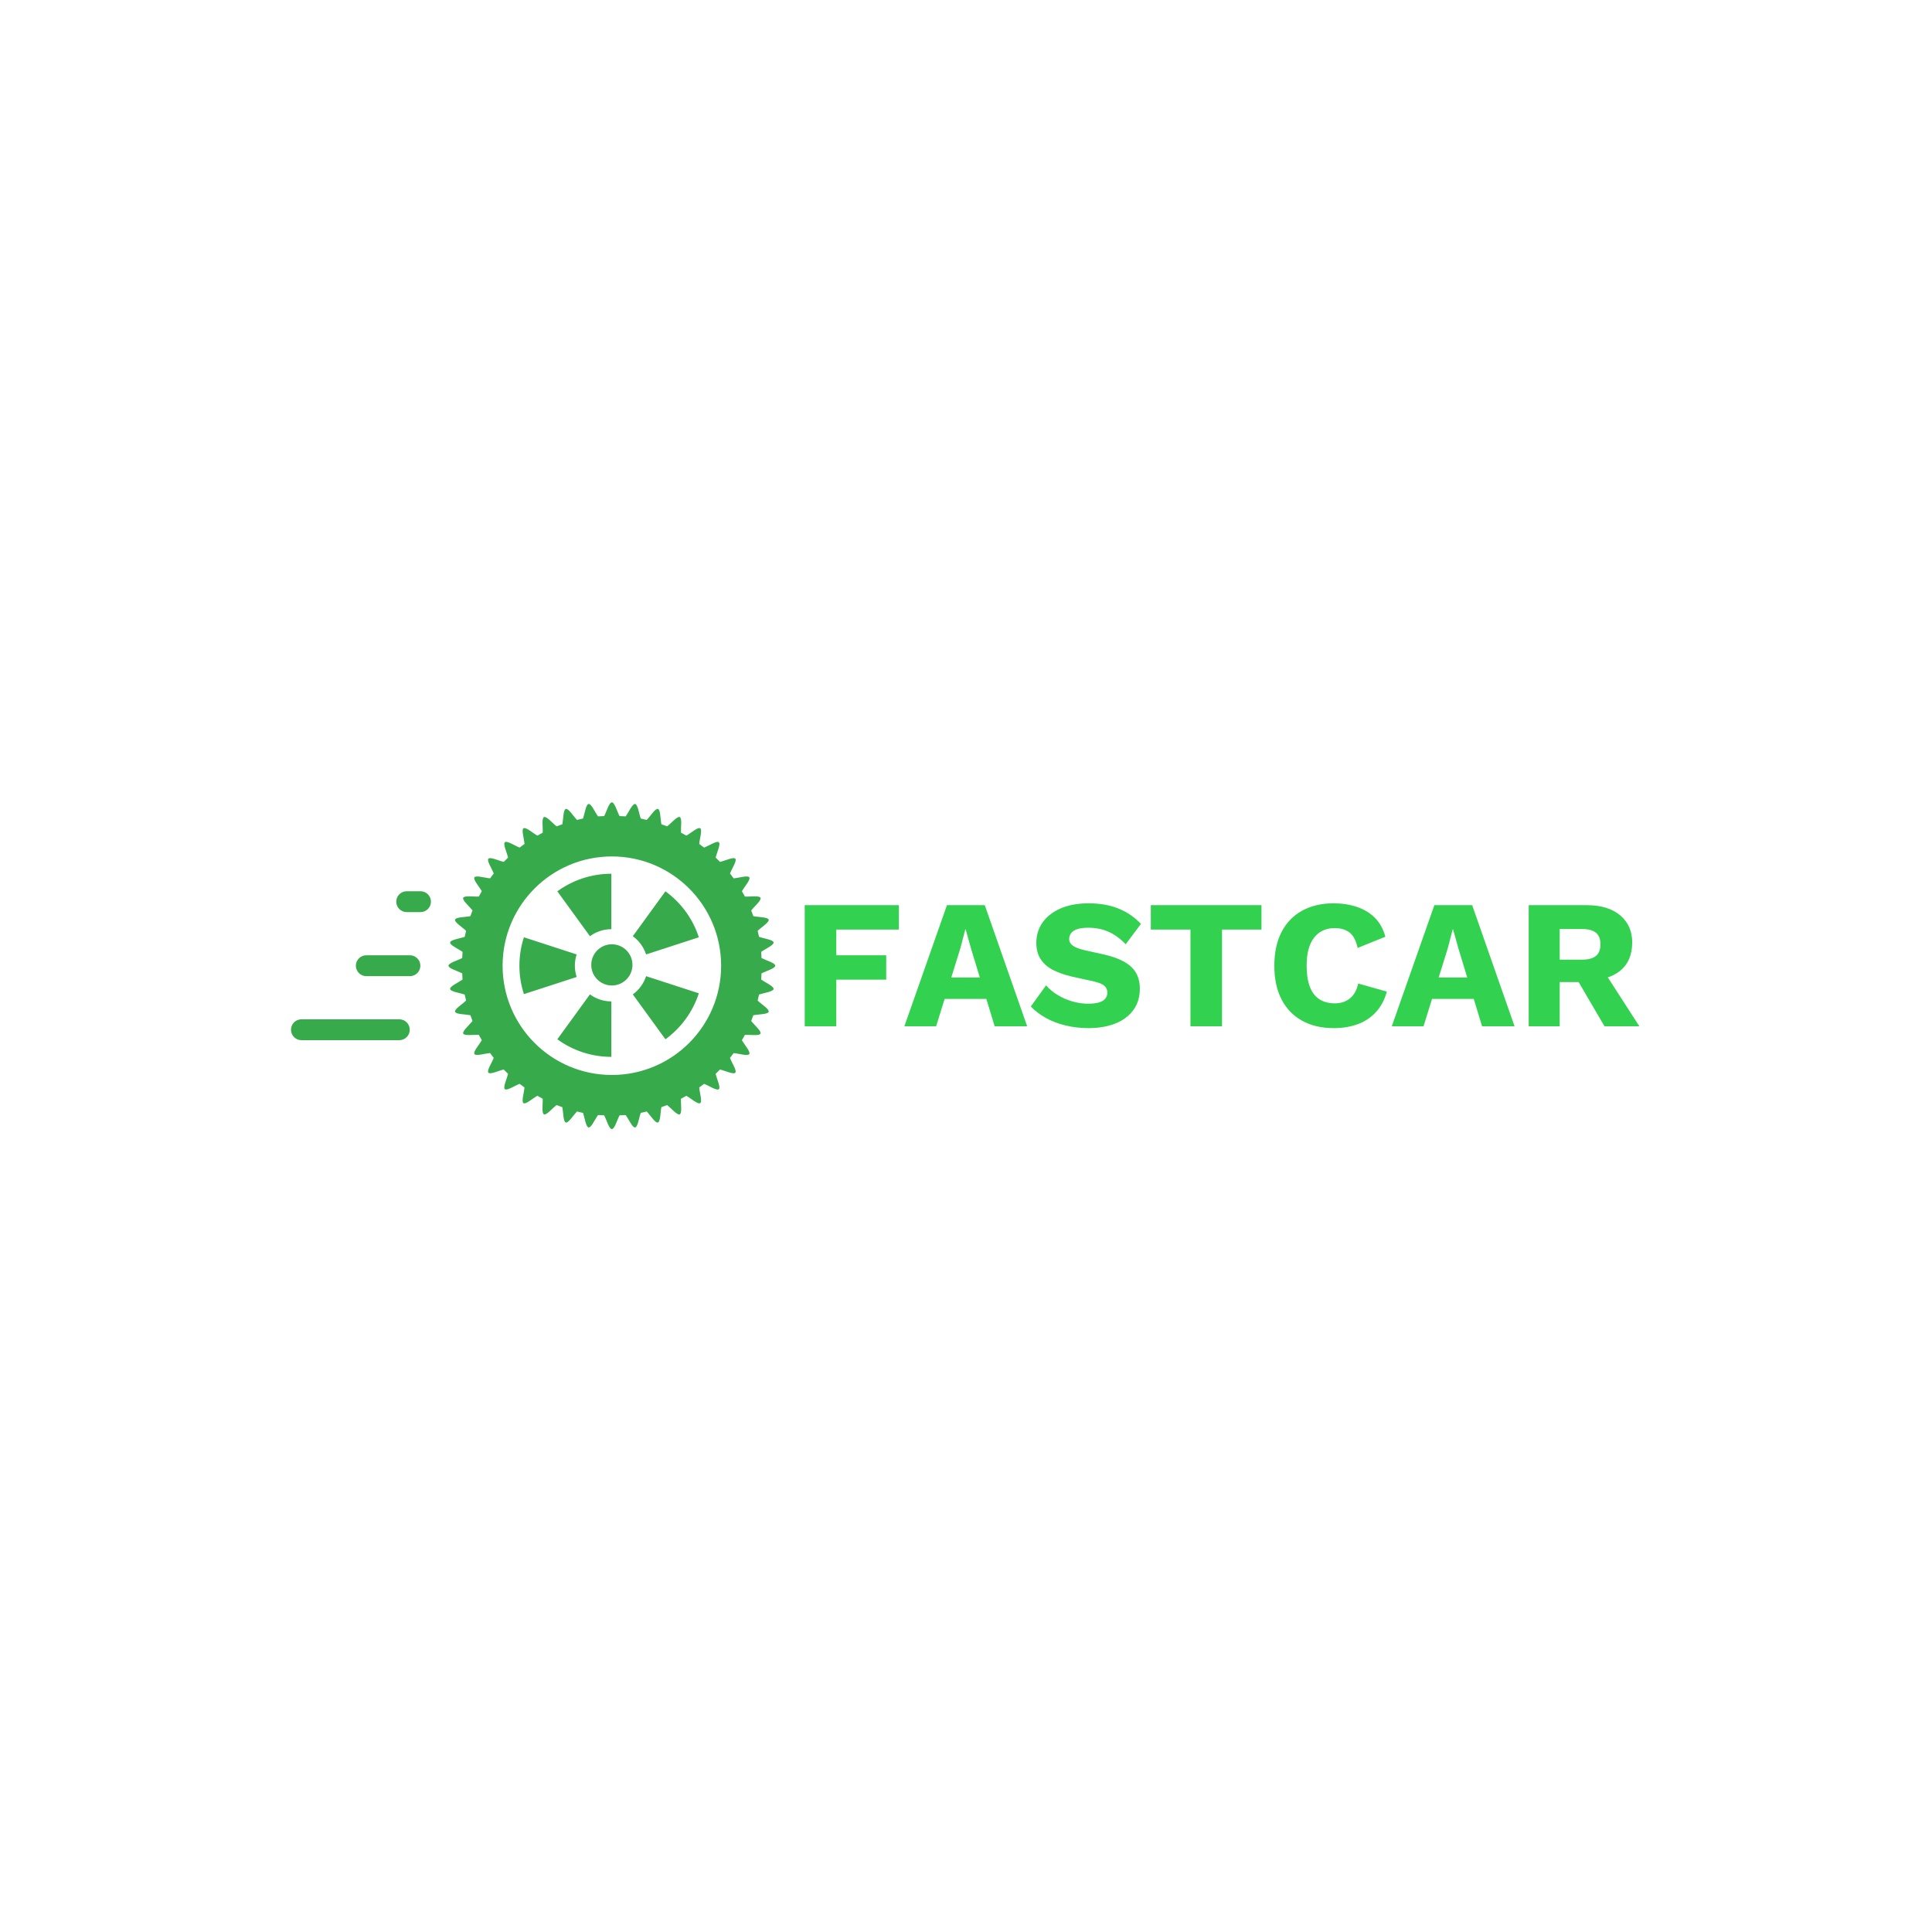 <svg xmlns="http://www.w3.org/2000/svg" version="1.1" xmlns:xlink="http://www.w3.org/1999/xlink" xmlns:svgjs="http://svgjs.dev/svgjs" width="1000" height="1000" viewBox="0 0 1000 1000"><rect width="1000" height="1000" fill="#ffffff"></rect><g transform="matrix(0.7,0,0,0.7,149.576,415.154)"><svg viewBox="0 0 396 96" data-background-color="#ffffff" preserveAspectRatio="xMidYMid meet" height="242" width="1000" xmlns="http://www.w3.org/2000/svg" xmlns:xlink="http://www.w3.org/1999/xlink"><g id="tight-bounds" transform="matrix(1,0,0,1,0.24,0.083)"><svg viewBox="0 0 395.52 95.835" height="95.835" width="395.52"><g><svg viewBox="0 0 638.956 154.82" height="95.835" width="395.52"><g transform="matrix(1,0,0,1,243.436,47.842)"><svg viewBox="0 0 395.52 59.137" height="59.137" width="395.52"><g><svg viewBox="0 0 395.52 59.137" height="59.137" width="395.52"><g><svg viewBox="0 0 395.52 59.137" height="59.137" width="395.52"><g transform="matrix(1,0,0,1,0,0)"><svg width="395.52" viewBox="3.65 -33.5 227.39 34" height="59.137" data-palette-color="#32d150"><path d="M29.3-33L29.3-26.35 12.25-26.35 12.25-19.35 25.85-19.35 25.85-12.7 12.25-12.7 12.25 0 3.65 0 3.65-33 29.3-33ZM39.45 0L30.8 0 42.4-33 52.7-33 64.25 0 55.4 0 48.95-21.2 47.5-26.4 47.4-26.4 46.05-21.25 39.45 0ZM56.7-7.45L38.35-7.45 38.35-13.3 56.7-13.3 56.7-7.45ZM81-33.5L81-33.5Q85.6-33.5 89.12-32.08 92.65-30.65 95.25-27.9L95.25-27.9 91.1-22.35Q88.95-24.6 86.47-25.73 84-26.85 80.85-26.85L80.85-26.85Q79-26.85 77.85-26.45 76.7-26.05 76.2-25.35 75.7-24.65 75.7-23.75L75.7-23.75Q75.7-22.7 76.67-21.98 77.65-21.25 79.85-20.75L79.85-20.75 85.4-19.5Q90.35-18.35 92.65-16.15 94.95-13.95 94.95-10.3L94.95-10.3Q94.95-6.8 93.15-4.38 91.35-1.95 88.2-0.73 85.05 0.5 81 0.5L81 0.5Q77.7 0.5 74.7-0.23 71.7-0.95 69.3-2.3 66.9-3.65 65.25-5.4L65.25-5.4 69.4-11.15Q70.65-9.7 72.47-8.58 74.3-7.45 76.47-6.8 78.65-6.15 80.9-6.15L80.9-6.15Q82.65-6.15 83.82-6.5 85-6.85 85.55-7.55 86.1-8.25 86.1-9.2L86.1-9.2Q86.1-10.25 85.35-10.98 84.6-11.7 82.5-12.2L82.5-12.2 76.4-13.55Q73.6-14.2 71.42-15.28 69.25-16.35 68-18.18 66.75-20 66.75-22.75L66.75-22.75Q66.75-25.85 68.45-28.28 70.15-30.7 73.35-32.1 76.55-33.5 81-33.5ZM97.94-33L128.09-33 128.09-26.35 117.34-26.35 117.34 0 108.74 0 108.74-26.35 97.94-26.35 97.94-33ZM154.44-11.65L162.24-9.45Q161.29-6 159.19-3.78 157.09-1.55 154.19-0.53 151.29 0.5 147.79 0.5L147.79 0.5Q142.79 0.5 139.14-1.53 135.49-3.55 133.54-7.35 131.59-11.15 131.59-16.5L131.59-16.5Q131.59-21.85 133.54-25.65 135.49-29.45 139.14-31.48 142.79-33.5 147.74-33.5L147.74-33.5Q151.19-33.5 154.09-32.52 156.99-31.55 158.99-29.55 160.99-27.55 161.84-24.4L161.84-24.4 154.29-21.35Q153.59-24.45 152.02-25.6 150.44-26.75 148.04-26.75L148.04-26.75Q145.69-26.75 143.97-25.6 142.24-24.45 141.31-22.18 140.39-19.9 140.39-16.5L140.39-16.5Q140.39-13.15 141.24-10.85 142.09-8.55 143.81-7.4 145.54-6.25 148.09-6.25L148.09-6.25Q150.49-6.25 152.17-7.58 153.84-8.9 154.44-11.65L154.44-11.65ZM172.24 0L163.59 0 175.19-33 185.49-33 197.04 0 188.19 0 181.74-21.2 180.29-26.4 180.19-26.4 178.84-21.25 172.24 0ZM189.49-7.45L171.14-7.45 171.14-13.3 189.49-13.3 189.49-7.45ZM200.89-33L216.64-33Q222.54-33 225.81-30.23 229.09-27.45 229.09-22.85L229.09-22.85Q229.09-17.8 225.84-15.15 222.59-12.5 216.69-12.5L216.69-12.5 215.89-12.05 209.34-12.05 209.34 0 200.89 0 200.89-33ZM209.34-18.15L215.44-18.15Q217.94-18.15 219.19-19.15 220.44-20.15 220.44-22.35L220.44-22.35Q220.44-24.5 219.19-25.5 217.94-26.5 215.44-26.5L215.44-26.5 209.34-26.5 209.34-18.15ZM213.09-14.45L220.49-16.35 231.04 0 221.54 0 213.09-14.45Z" opacity="1" transform="matrix(1,0,0,1,0,0)" fill="#32d150" class="undefined-text-0" data-fill-palette-color="primary" id="text-0"></path></svg></g></svg></g></svg></g></svg></g><g><svg viewBox="0 0 229.476 154.82" height="154.82" width="229.476"><g><svg xmlns="http://www.w3.org/2000/svg" xmlns:xlink="http://www.w3.org/1999/xlink" version="1.1" x="0" y="0" viewBox="4.928 19.759 89.653 60.486" enable-background="new 0 0 100 100" xml:space="preserve" height="154.82" width="229.476" class="icon-icon-0" data-fill-palette-color="accent" id="icon-0"><path d="M92.033 51.425c-0.02 0.377-0.023 0.759-0.058 1.132 0.824 0.591 2.369 1.258 2.299 1.75-0.071 0.498-1.74 0.706-2.696 1.039-0.072 0.375-0.17 0.738-0.258 1.107 0.726 0.703 2.18 1.594 2.039 2.074-0.143 0.484-1.847 0.447-2.839 0.645-0.124 0.357-0.249 0.711-0.389 1.061 0.621 0.803 1.926 1.887 1.717 2.34-0.207 0.457-1.878 0.182-2.889 0.232-0.175 0.336-0.361 0.666-0.548 0.992 0.498 0.881 1.635 2.141 1.363 2.561-0.272 0.423-1.892-0.094-2.898-0.185-0.22 0.306-0.444 0.607-0.676 0.904 0.368 0.943 1.315 2.353 0.986 2.731-0.329 0.377-1.854-0.359-2.837-0.591-0.263 0.272-0.529 0.539-0.804 0.802 0.234 0.984 0.969 2.51 0.592 2.838-0.379 0.329-1.789-0.62-2.73-0.988-0.297 0.23-0.599 0.456-0.904 0.676 0.089 1.008 0.604 2.629 0.182 2.9-0.421 0.271-1.681-0.866-2.562-1.364-0.327 0.188-0.656 0.372-0.992 0.547-0.053 1.01 0.224 2.679-0.232 2.888-0.454 0.209-1.537-1.097-2.337-1.716-0.35 0.139-0.704 0.263-1.061 0.388-0.198 0.991-0.162 2.697-0.646 2.84-0.48 0.141-1.369-1.315-2.073-2.043-0.368 0.089-0.731 0.187-1.105 0.26-0.334 0.955-0.543 2.626-1.039 2.696-0.492 0.07-1.158-1.477-1.75-2.299-0.372 0.032-0.752 0.037-1.13 0.057-0.47 0.893-0.918 2.546-1.426 2.546s-0.954-1.653-1.426-2.546c-0.378-0.02-0.758-0.024-1.131-0.057-0.593 0.822-1.258 2.369-1.749 2.299-0.498-0.072-0.706-1.741-1.04-2.696-0.374-0.073-0.737-0.171-1.105-0.26-0.706 0.728-1.595 2.181-2.074 2.04-0.484-0.142-0.448-1.848-0.647-2.84-0.356-0.123-0.711-0.249-1.061-0.387-0.801 0.618-1.885 1.924-2.341 1.718-0.456-0.21-0.178-1.88-0.229-2.891-0.336-0.175-0.663-0.359-0.991-0.548-0.88 0.498-2.141 1.638-2.562 1.366-0.422-0.272 0.095-1.895 0.183-2.903-0.306-0.219-0.607-0.442-0.903-0.675-0.942 0.367-2.354 1.316-2.732 0.989-0.378-0.329 0.358-1.856 0.591-2.84-0.273-0.262-0.539-0.528-0.801-0.802-0.985 0.233-2.511 0.971-2.84 0.591-0.328-0.379 0.622-1.79 0.99-2.731-0.231-0.297-0.457-0.598-0.675-0.903-1.007 0.09-2.629 0.604-2.902 0.182-0.271-0.421 0.868-1.681 1.367-2.562-0.188-0.326-0.374-0.654-0.548-0.99-1.01-0.053-2.68 0.224-2.889-0.234-0.208-0.453 1.098-1.537 1.718-2.336-0.138-0.35-0.264-0.705-0.388-1.06-0.991-0.198-2.698-0.161-2.839-0.646-0.141-0.479 1.314-1.368 2.04-2.072-0.087-0.368-0.185-0.731-0.258-1.106-0.955-0.334-2.625-0.541-2.696-1.039-0.069-0.49 1.477-1.157 2.3-1.75-0.034-0.373-0.038-0.753-0.058-1.13-0.893-0.471-2.545-0.917-2.545-1.426 0-0.508 1.653-0.954 2.545-1.425 0.021-0.377 0.023-0.758 0.058-1.131-0.824-0.591-2.37-1.257-2.3-1.748 0.07-0.5 1.741-0.708 2.696-1.042 0.073-0.375 0.171-0.739 0.259-1.108-0.727-0.706-2.181-1.595-2.04-2.074 0.142-0.484 1.848-0.448 2.838-0.646 0.125-0.356 0.25-0.71 0.389-1.059-0.62-0.8-1.925-1.884-1.718-2.339 0.208-0.457 1.879-0.179 2.889-0.231 0.175-0.334 0.36-0.664 0.548-0.991-0.498-0.88-1.636-2.14-1.365-2.563 0.273-0.421 1.893 0.094 2.901 0.184 0.219-0.307 0.444-0.608 0.676-0.904-0.37-0.942-1.318-2.352-0.989-2.73 0.328-0.38 1.854 0.357 2.838 0.591 0.263-0.274 0.53-0.541 0.803-0.802-0.233-0.985-0.969-2.51-0.591-2.84 0.38-0.33 1.79 0.62 2.733 0.989 0.295-0.231 0.597-0.457 0.903-0.677-0.089-1.006-0.605-2.628-0.182-2.9 0.421-0.271 1.681 0.868 2.562 1.366 0.327-0.189 0.655-0.373 0.99-0.548 0.053-1.009-0.223-2.679 0.233-2.888 0.454-0.209 1.537 1.097 2.338 1.717 0.349-0.14 0.704-0.263 1.061-0.389 0.198-0.991 0.161-2.696 0.645-2.837 0.479-0.141 1.367 1.313 2.073 2.04 0.368-0.088 0.731-0.186 1.106-0.259 0.335-0.956 0.543-2.625 1.039-2.696 0.491-0.07 1.158 1.477 1.749 2.299 0.372-0.033 0.754-0.038 1.13-0.056 0.472-0.892 0.918-2.544 1.426-2.544s0.954 1.652 1.426 2.544c0.376 0.019 0.758 0.023 1.131 0.056 0.591-0.822 1.257-2.369 1.749-2.299 0.498 0.072 0.707 1.742 1.042 2.696 0.375 0.073 0.738 0.171 1.106 0.259 0.704-0.726 1.595-2.18 2.074-2.038 0.485 0.141 0.447 1.846 0.645 2.837 0.356 0.123 0.712 0.249 1.062 0.387 0.8-0.62 1.884-1.924 2.34-1.718 0.456 0.21 0.177 1.879 0.229 2.89 0.336 0.173 0.664 0.359 0.992 0.548 0.881-0.5 2.141-1.638 2.561-1.366 0.424 0.274-0.092 1.894-0.181 2.902 0.306 0.219 0.608 0.444 0.905 0.677 0.942-0.37 2.354-1.317 2.731-0.989 0.378 0.329-0.359 1.854-0.592 2.837 0.272 0.263 0.539 0.531 0.801 0.802 0.986-0.231 2.512-0.968 2.84-0.588 0.327 0.378-0.62 1.788-0.988 2.731 0.231 0.295 0.456 0.596 0.675 0.903 1.008-0.09 2.628-0.606 2.9-0.184 0.271 0.42-0.866 1.679-1.366 2.56 0.189 0.328 0.374 0.658 0.549 0.994 1.011 0.051 2.68-0.224 2.888 0.232 0.209 0.454-1.097 1.54-1.716 2.339 0.139 0.348 0.263 0.703 0.388 1.059 0.991 0.199 2.697 0.161 2.838 0.646 0.142 0.478-1.312 1.367-2.039 2.073 0.088 0.367 0.185 0.732 0.258 1.107 0.957 0.333 2.624 0.541 2.694 1.036 0.07 0.493-1.475 1.16-2.299 1.75 0.034 0.373 0.038 0.753 0.058 1.129 0.894 0.473 2.546 0.918 2.546 1.426C94.579 50.508 92.927 50.954 92.033 51.425zM64.333 29.771c-11.17 0-20.228 9.058-20.228 20.228 0 11.173 9.058 20.228 20.228 20.228 11.173 0 20.229-9.055 20.229-20.228C84.562 38.828 75.506 29.771 64.333 29.771zM64.241 43.237V32.973c-3.739 0-7.195 1.21-10.003 3.255l6.034 8.308C61.388 43.723 62.757 43.237 64.241 43.237zM57.481 49.999c0-0.727 0.121-1.431 0.332-2.088l-9.763-3.174c-0.538 1.66-0.833 3.426-0.833 5.262 0 1.835 0.295 3.605 0.833 5.261l9.764-3.171C57.603 51.43 57.481 50.728 57.481 49.999zM70.672 47.911l9.763-3.174c-1.118-3.451-3.312-6.419-6.187-8.509l-6.035 8.308C69.354 45.365 70.228 46.54 70.672 47.911zM68.213 55.312l6.035 8.307c2.874-2.091 5.068-5.059 6.187-8.51l-9.763-3.172C70.228 53.307 69.354 54.48 68.213 55.312zM64.333 46.034c-2.104 0-3.813 1.708-3.813 3.813s1.709 3.812 3.813 3.812c2.106 0 3.814-1.707 3.814-3.812S66.439 46.034 64.333 46.034zM54.238 63.619c2.808 2.047 6.264 3.254 10.003 3.254V56.608c-1.484 0-2.854-0.483-3.969-1.298L54.238 63.619z" fill="#37aa4c" data-fill-palette-color="accent"></path><g fill="#37aa4c" data-fill-palette-color="accent"><path d="M28.907 40.077H26.35c-1.066 0-1.932-0.865-1.932-1.932 0-1.066 0.865-1.932 1.932-1.932h2.557c1.066 0 1.932 0.865 1.932 1.932C30.838 39.212 29.973 40.077 28.907 40.077z" fill="#37aa4c" data-fill-palette-color="accent"></path><path d="M26.946 51.932H18.87c-1.066 0-1.932-0.865-1.932-1.932 0-1.066 0.865-1.932 1.932-1.932h8.077c1.066 0 1.932 0.865 1.932 1.932C28.878 51.066 28.013 51.932 26.946 51.932z" fill="#37aa4c" data-fill-palette-color="accent"></path><path d="M24.984 63.785H6.86c-1.066 0-1.932-0.865-1.932-1.932s0.865-1.932 1.932-1.932h18.124c1.066 0 1.932 0.865 1.932 1.932S26.051 63.785 24.984 63.785z" fill="#37aa4c" data-fill-palette-color="accent"></path></g></svg></g></svg></g></svg></g><defs></defs></svg><rect width="395.52" height="95.835" fill="none" stroke="none" visibility="hidden"></rect></g></svg></g></svg>